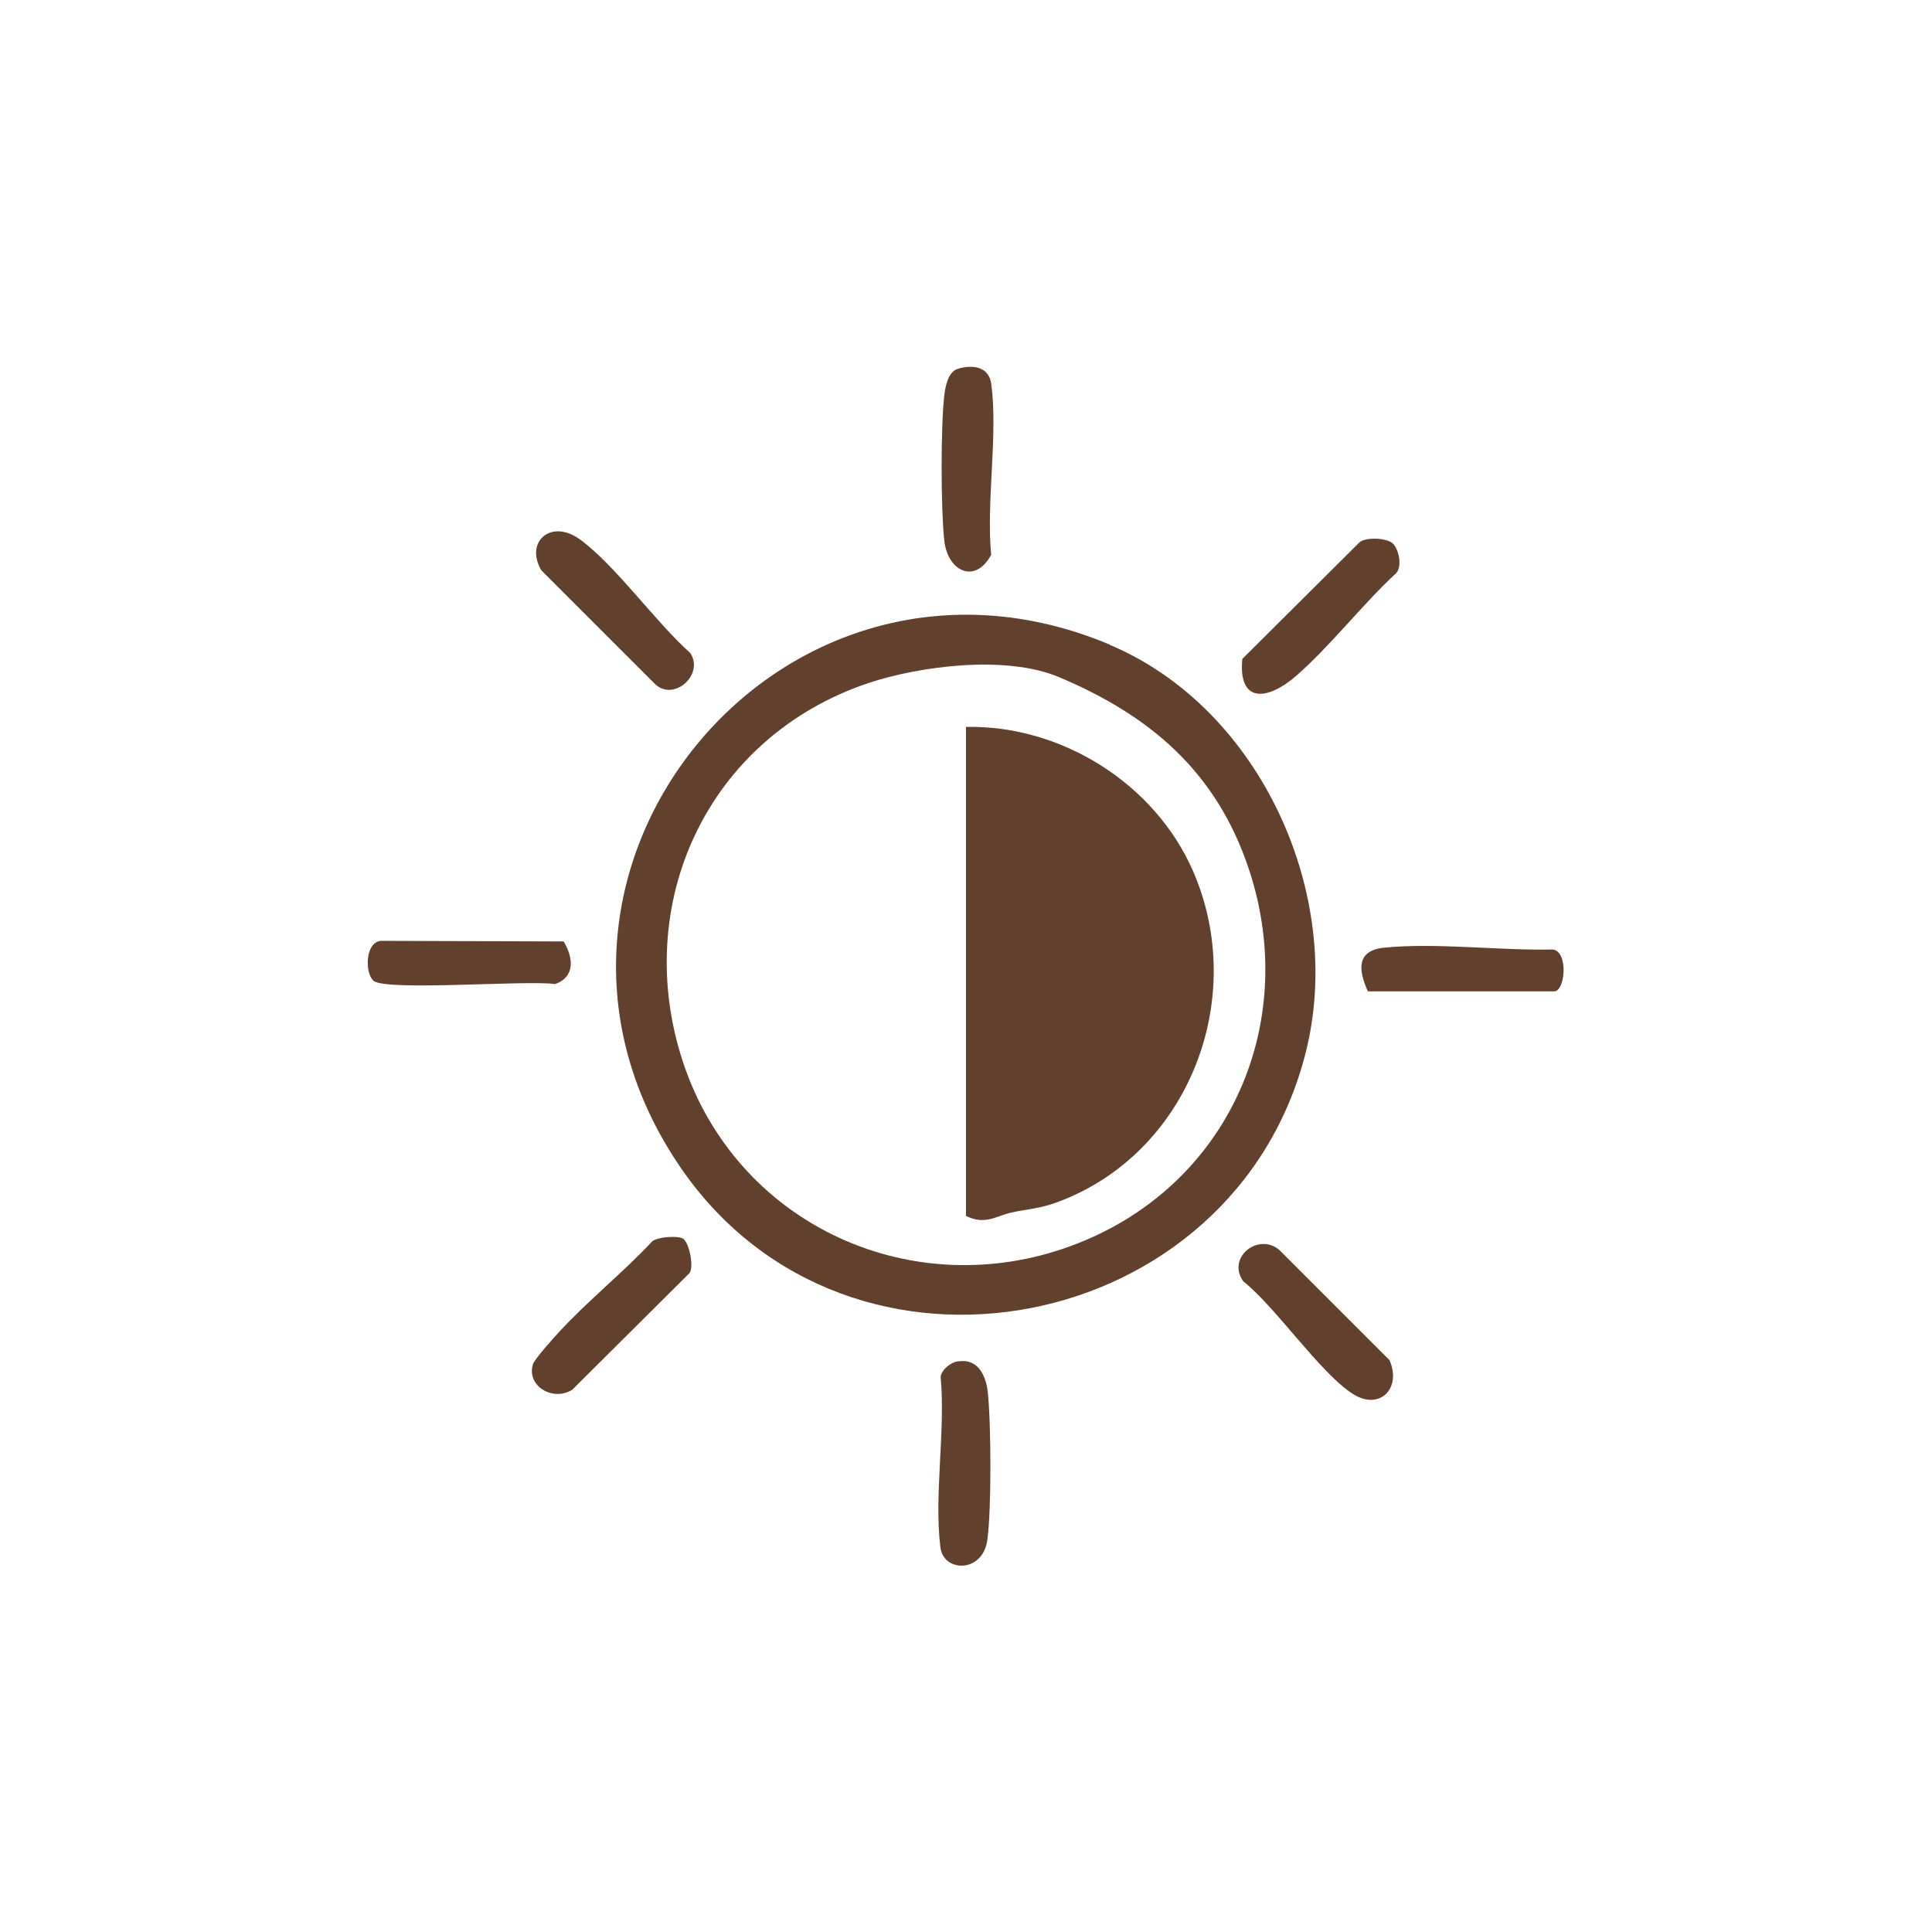 <?xml version="1.0" encoding="UTF-8"?>
<svg id="Ebene_4" xmlns="http://www.w3.org/2000/svg" viewBox="0 0 96 96"><defs>
<style>.cls-1{fill:#61412e;}</style></defs><g id="light_darkMode">
<path class="cls-1" d="M28.86,26.83c1.81,1.37,3.69,4.05,5.44,5.62.7,1.06-.79,2.41-1.73,1.56l-5.68-5.68c-.83-1.45.54-2.58,1.96-1.5Z"/>
<path class="cls-1" d="M33.93,61.54c.3.17.56,1.35.34,1.71l-5.83,5.8c-.95.61-2.29-.17-1.96-1.26.07-.24,1-1.28,1.25-1.55,1.41-1.55,3.25-3.02,4.69-4.57.29-.21,1.23-.28,1.5-.13Z"/><path class="cls-1" d="M69.18,26.98c.32.26.55,1.24.13,1.56-1.65,1.54-3.22,3.57-4.9,5.04-1.43,1.24-2.89,1.39-2.68-.84l5.83-5.8c.35-.27,1.32-.2,1.62.04Z"/><path class="cls-1" d="M63.58,62.12l5.46,5.46c.63,1.4-.49,2.55-1.84,1.67-1.62-1.05-3.79-4.28-5.43-5.59-.83-1.19.78-2.44,1.81-1.54Z"/><path class="cls-1" d="M47.58,18.33c.75-.23,1.57-.12,1.68.77.33,2.56-.26,5.82-.01,8.47-.78,1.46-2.16.85-2.33-.72s-.18-5.6,0-7.2c.05-.44.19-1.17.66-1.32Z"/><path class="cls-1" d="M47.59,67.65c.97-.17,1.39.65,1.49,1.5.17,1.54.19,5.86-.02,7.37-.23,1.66-2.17,1.61-2.33.38-.33-2.56.26-5.83.01-8.47.04-.38.5-.73.85-.79Z"/><path class="cls-1" d="M28,46.77c.49.8.6,1.77-.42,2.13-1.36-.21-8.35.36-9.01-.16-.45-.36-.44-1.95.38-1.99l9.05.03Z"/><path class="cls-1" d="M67.97,49.26c-.48-1.05-.58-2.03.8-2.17,2.6-.26,5.74.15,8.39.09.79.11.61,2.08.07,2.08h-9.26Z"/><path class="cls-1" d="M55.14,32.04c7.48,3.15,11.68,12.4,9.76,20.18-3.5,14.16-22.66,17.96-31.03,5.87-10.07-14.55,4.93-32.93,21.27-26.06ZM52.63,33.65c-2.67-1.13-6.96-.54-9.45.28-8.05,2.69-11.85,11.01-9.23,18.88s11.02,11.89,18.87,9.24c8.04-2.72,11.86-10.99,9.23-18.88-1.61-4.83-4.91-7.62-9.42-9.52Z"/><path class="cls-1" d="M48,36.12c4.75-.1,9.39,2.83,11.28,7.16,2.78,6.38-.26,14.11-6.81,16.48-.79.29-1.44.32-2.21.49s-1.3.64-2.26.17v-24.31Z"/></g></svg>